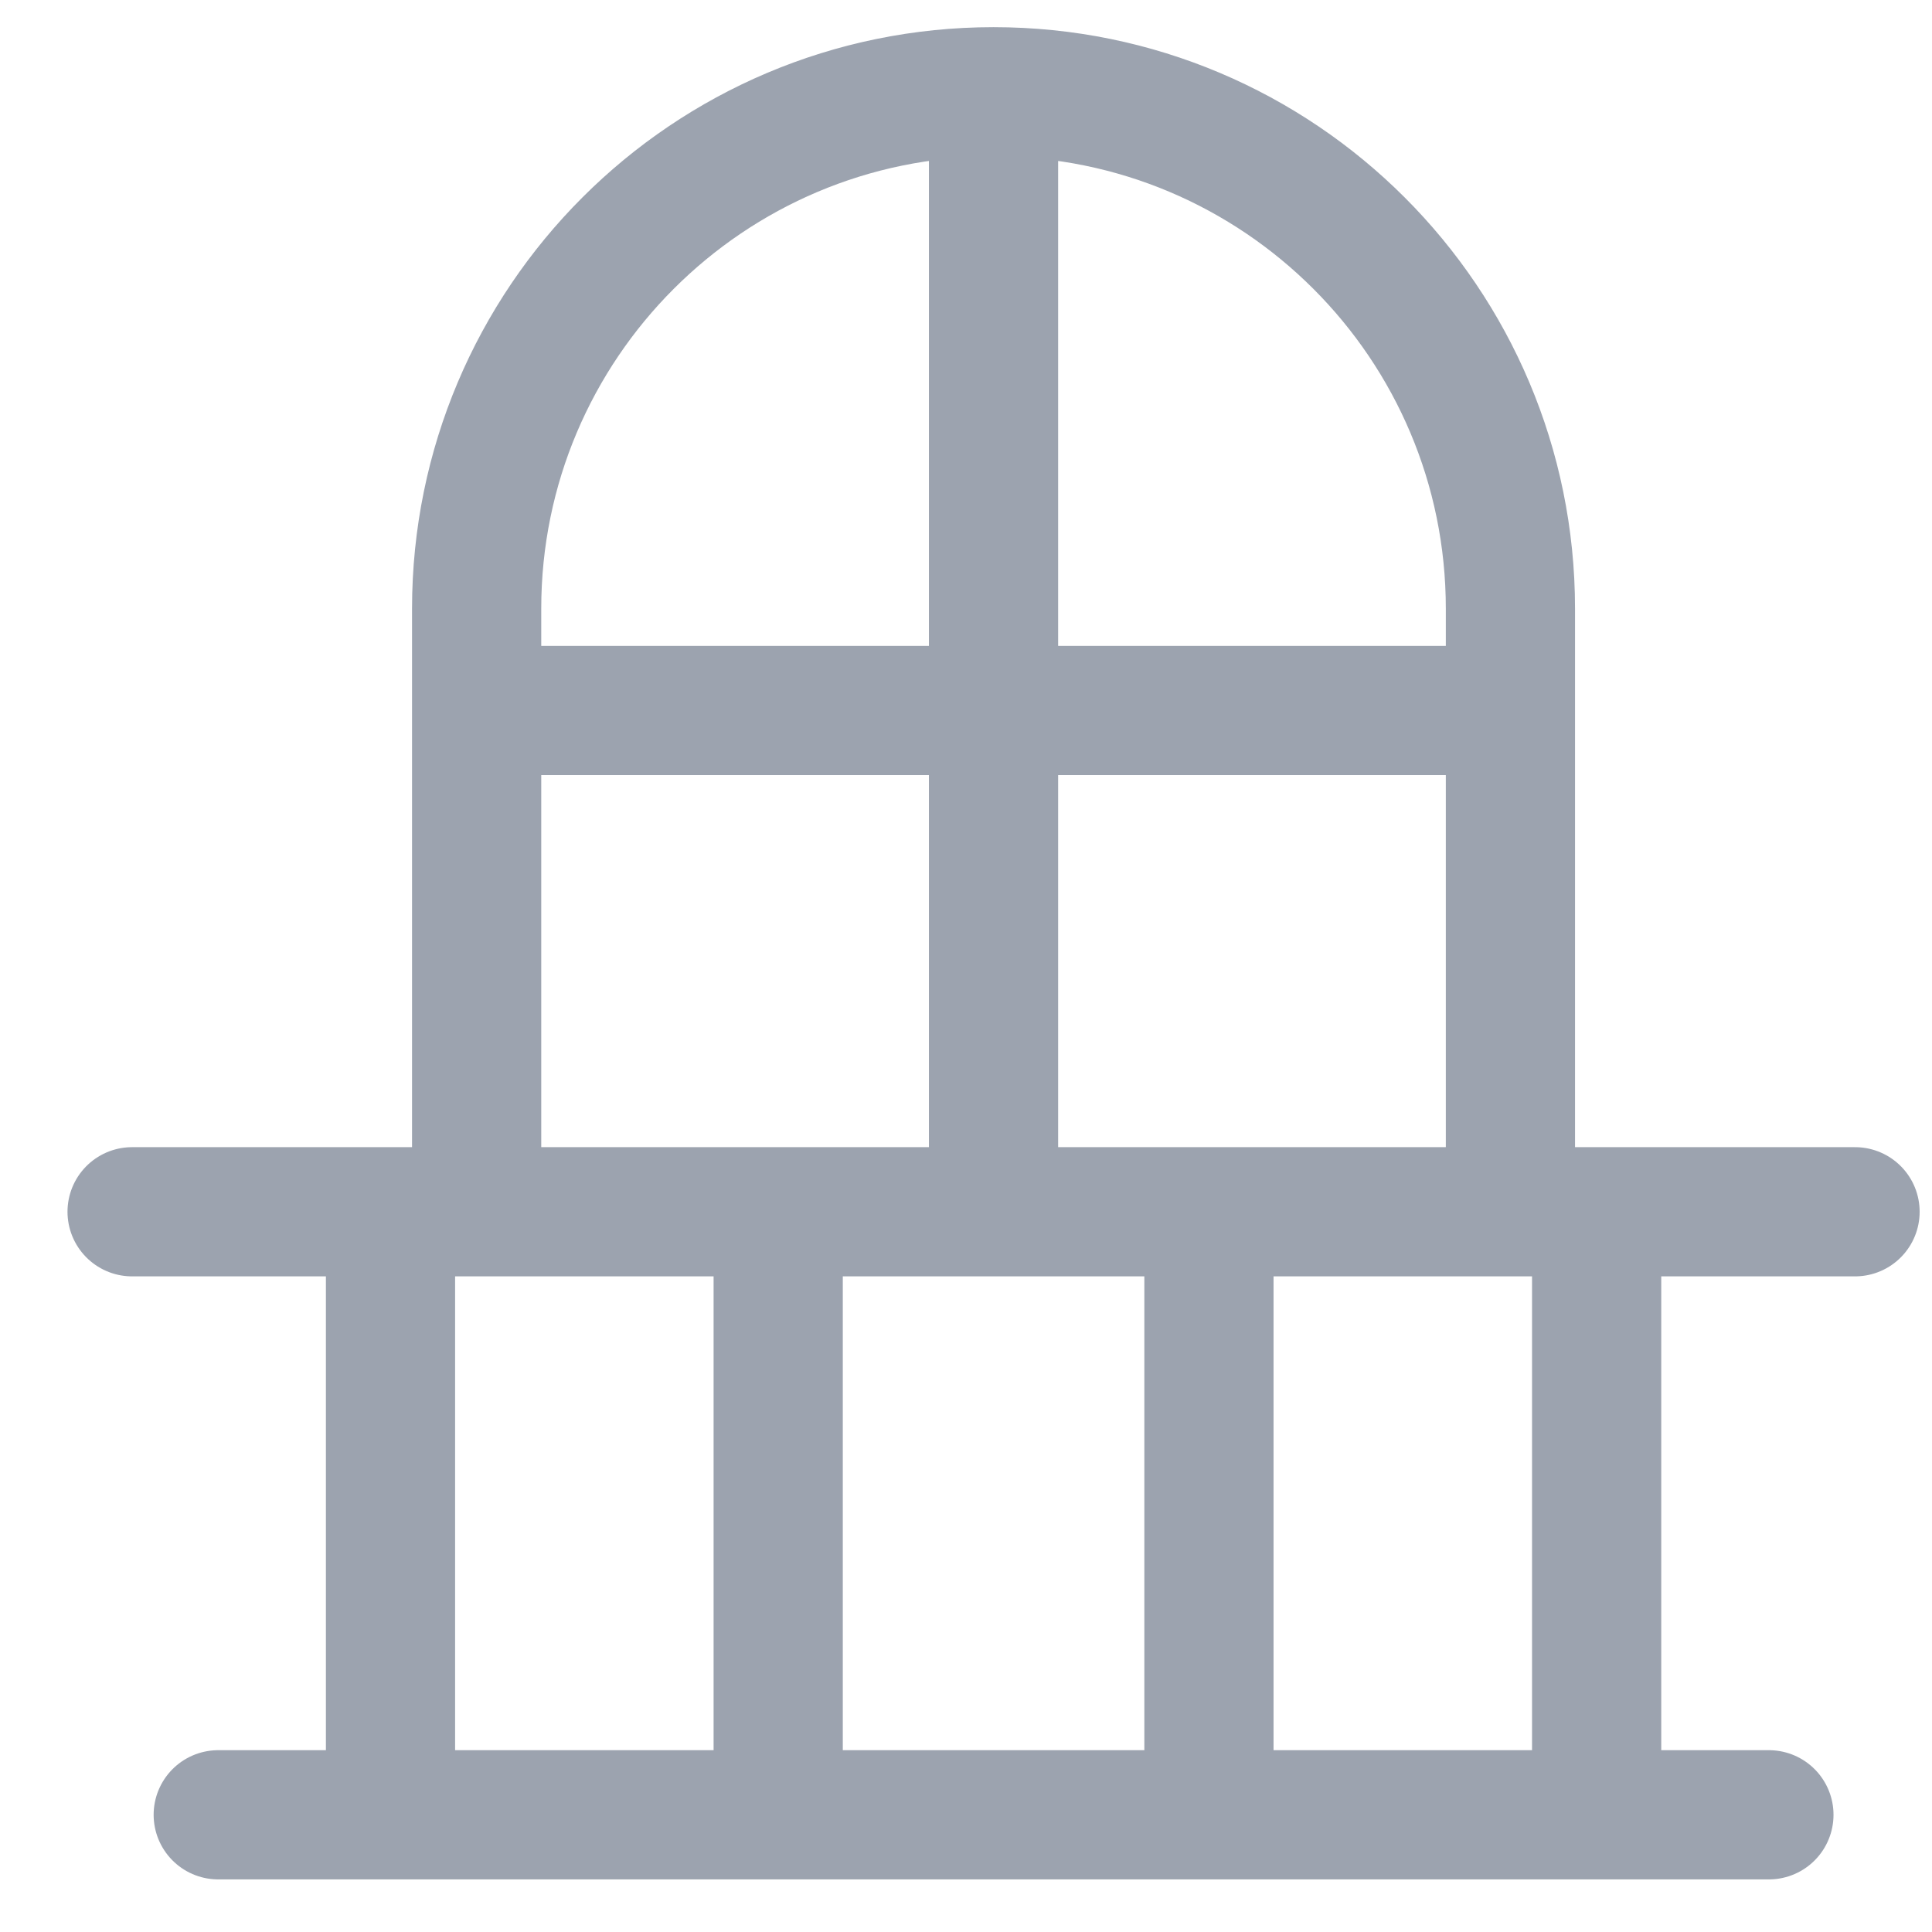 <svg width="24" height="24" viewBox="0 0 24 24" fill="none" xmlns="http://www.w3.org/2000/svg">
<path d="M23.044 15.053H1.641M2.711 22.544H21.974M4.851 15.053V22.544M9.667 15.053V22.544M15.018 15.053V22.544M19.834 15.053V22.544M12.342 8.826V1.335M12.342 8.826H5.921M12.342 8.826H18.763M12.342 8.826V14.712M5.921 7.561C5.921 4.015 8.796 1.14 12.342 1.14C15.889 1.14 18.763 4.015 18.763 7.561V15.053H5.921V7.561Z" stroke="#9CA3AF" stroke-width="1.605" stroke-linecap="round" stroke-linejoin="round"/>
</svg>
